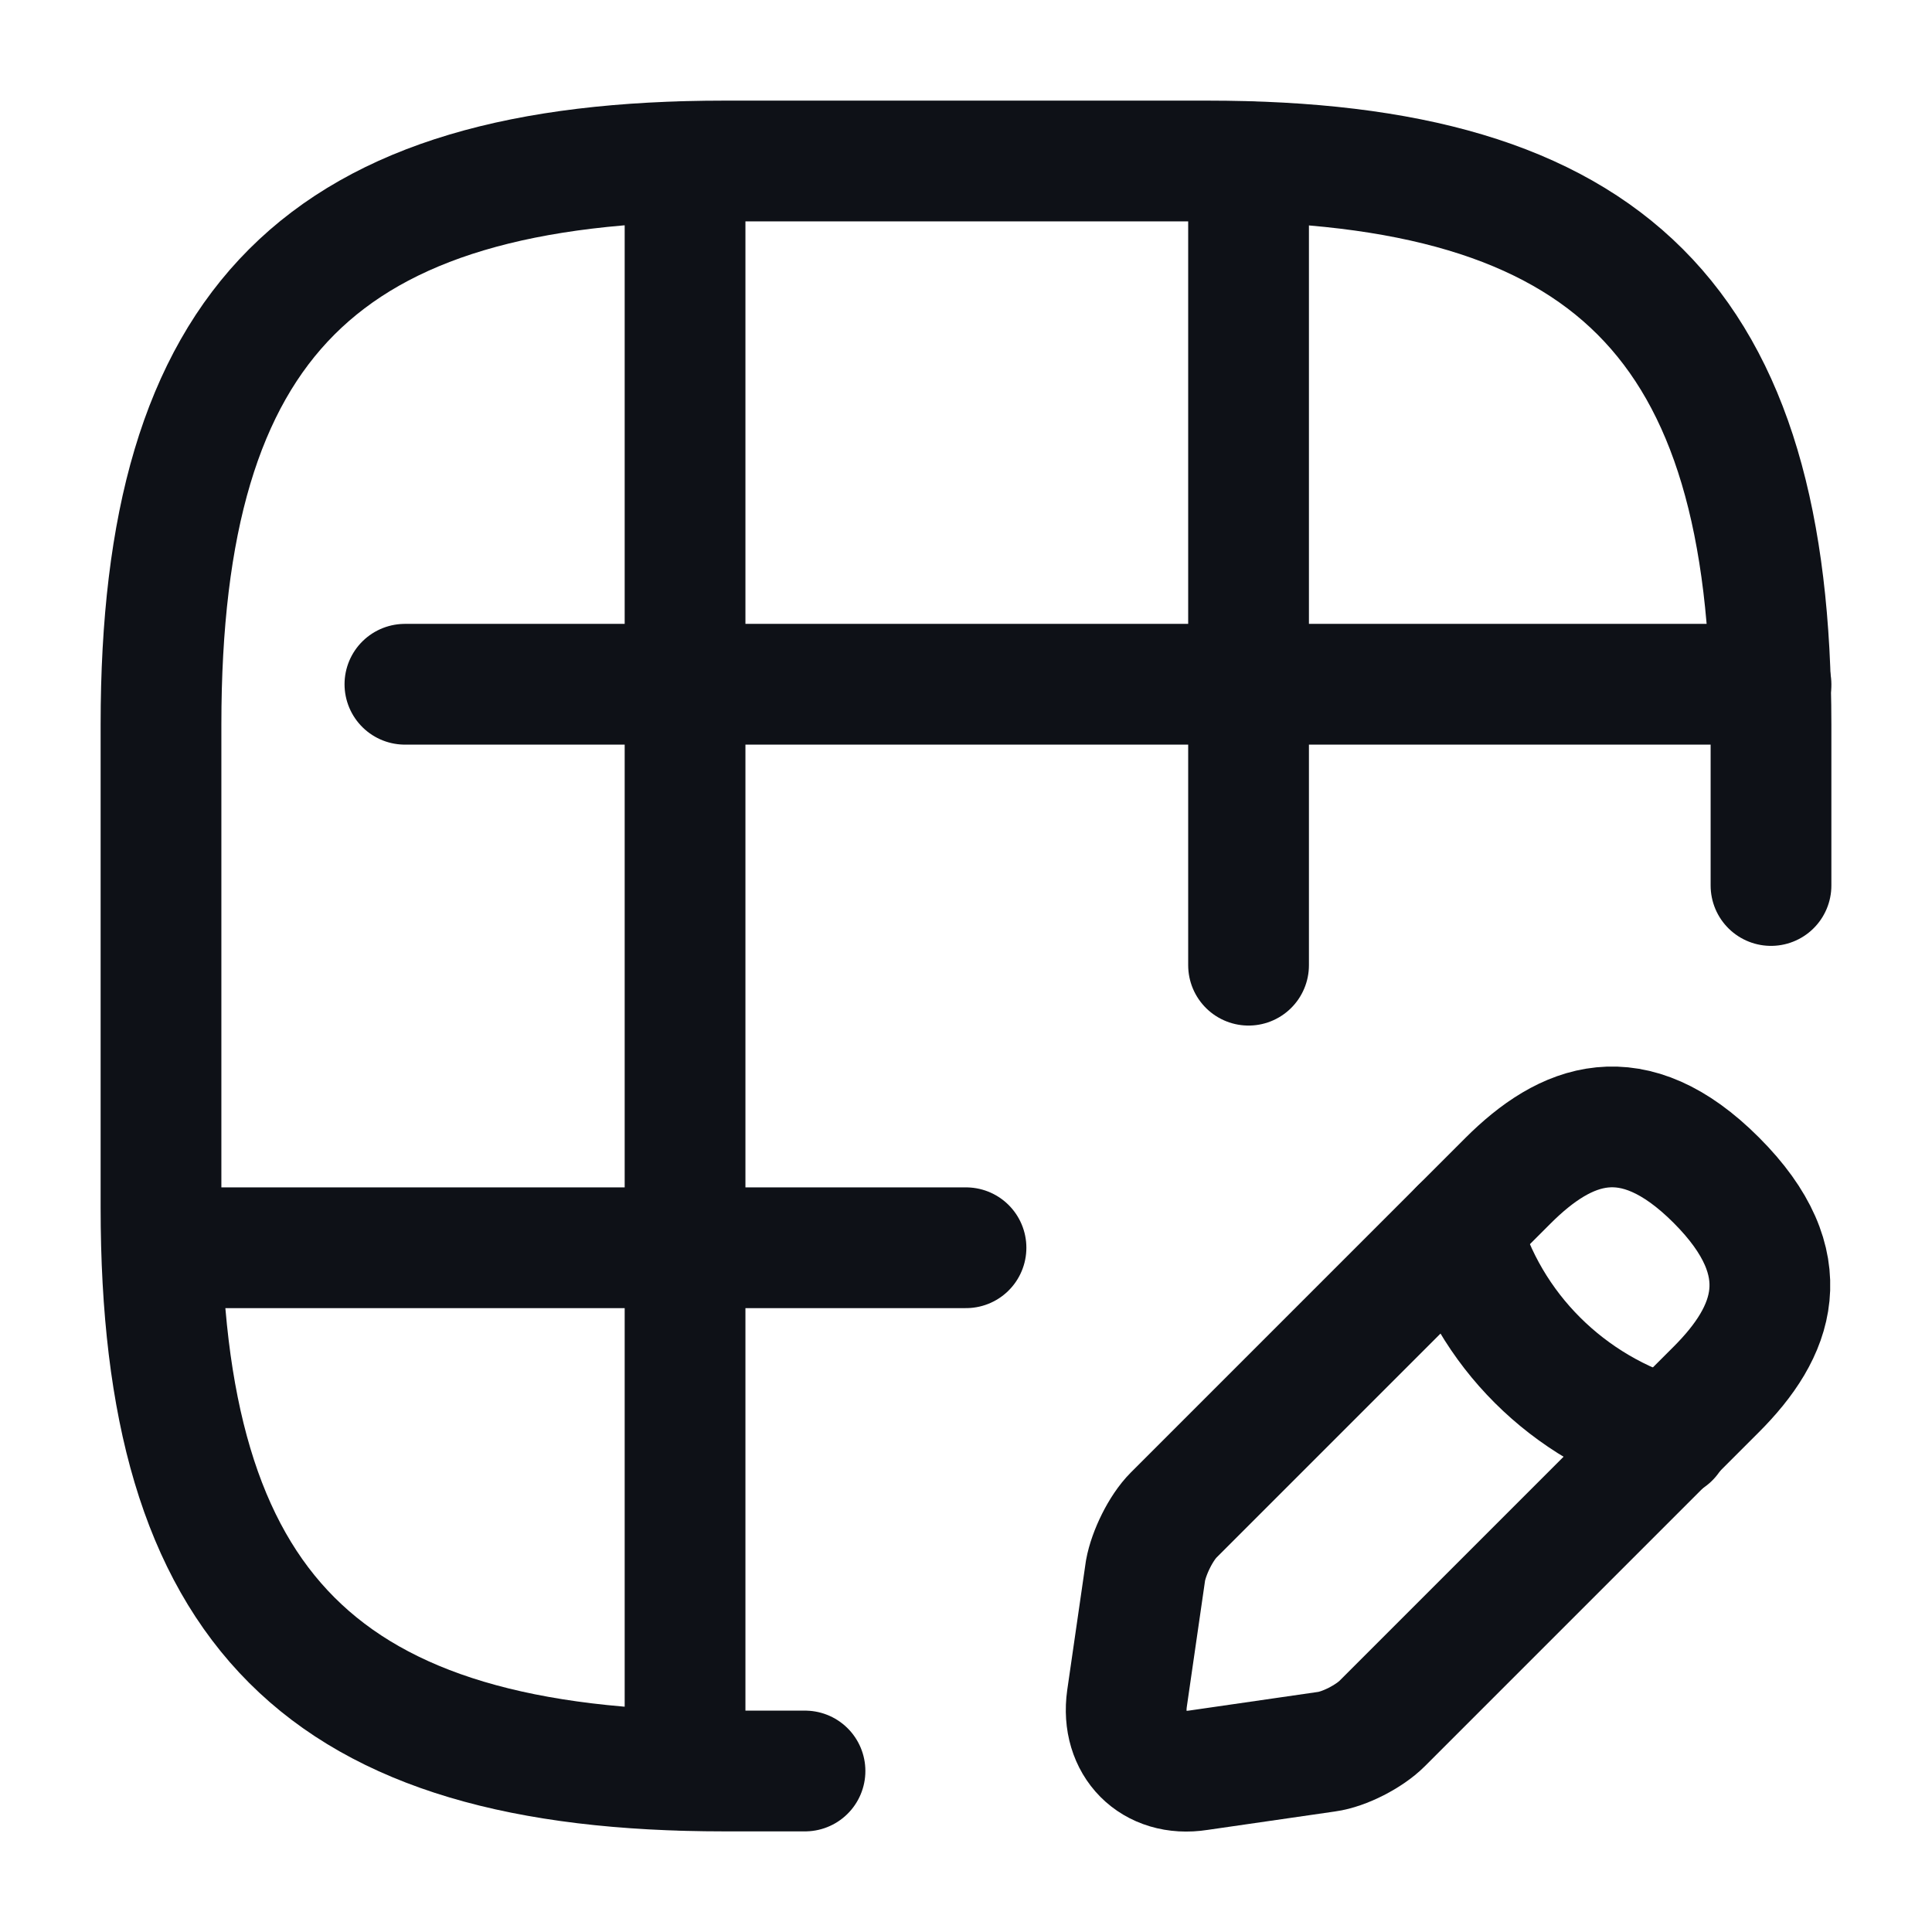 <svg width="24" height="24" viewBox="0 0 24 24" fill="none" xmlns="http://www.w3.org/2000/svg">
<path d="M22 11V9C22 4 20 2 15 2H9C4 2 2 4 2 9V15C2 20 4 22 9 22H10" stroke="#0E1117" stroke-width="1.5" stroke-linecap="round" stroke-linejoin="round"/>
<path d="M5.03 8.5H22" stroke="#0E1117" stroke-width="1.5" stroke-linecap="round" stroke-linejoin="round"/>
<path d="M2.03 15.5H12" stroke="#0E1117" stroke-width="1.5" stroke-linecap="round" stroke-linejoin="round"/>
<path d="M8.51 21.99V2.01" stroke="#0E1117" stroke-width="1.5" stroke-linecap="round" stroke-linejoin="round"/>
<path d="M15.51 11.99V2.01" stroke="#0E1117" stroke-width="1.5" stroke-linecap="round" stroke-linejoin="round"/>
<path d="M18.73 14.67L14.58 18.82C14.42 18.98 14.27 19.29 14.23 19.51L14 21.1C13.92 21.67 14.32 22.08 14.89 21.99L16.48 21.76C16.7 21.73 17.01 21.57 17.17 21.41L21.32 17.26C22.03 16.55 22.37 15.71 21.32 14.66C20.28 13.62 19.45 13.95 18.73 14.67Z" stroke="#0E1117" stroke-width="1.5" stroke-miterlimit="10" stroke-linecap="round" stroke-linejoin="round"/>
<path d="M18.141 15.26C18.491 16.52 19.481 17.5 20.741 17.86" stroke="#0E1117" stroke-width="1.5" stroke-miterlimit="10" stroke-linecap="round" stroke-linejoin="round"/>
</svg>
